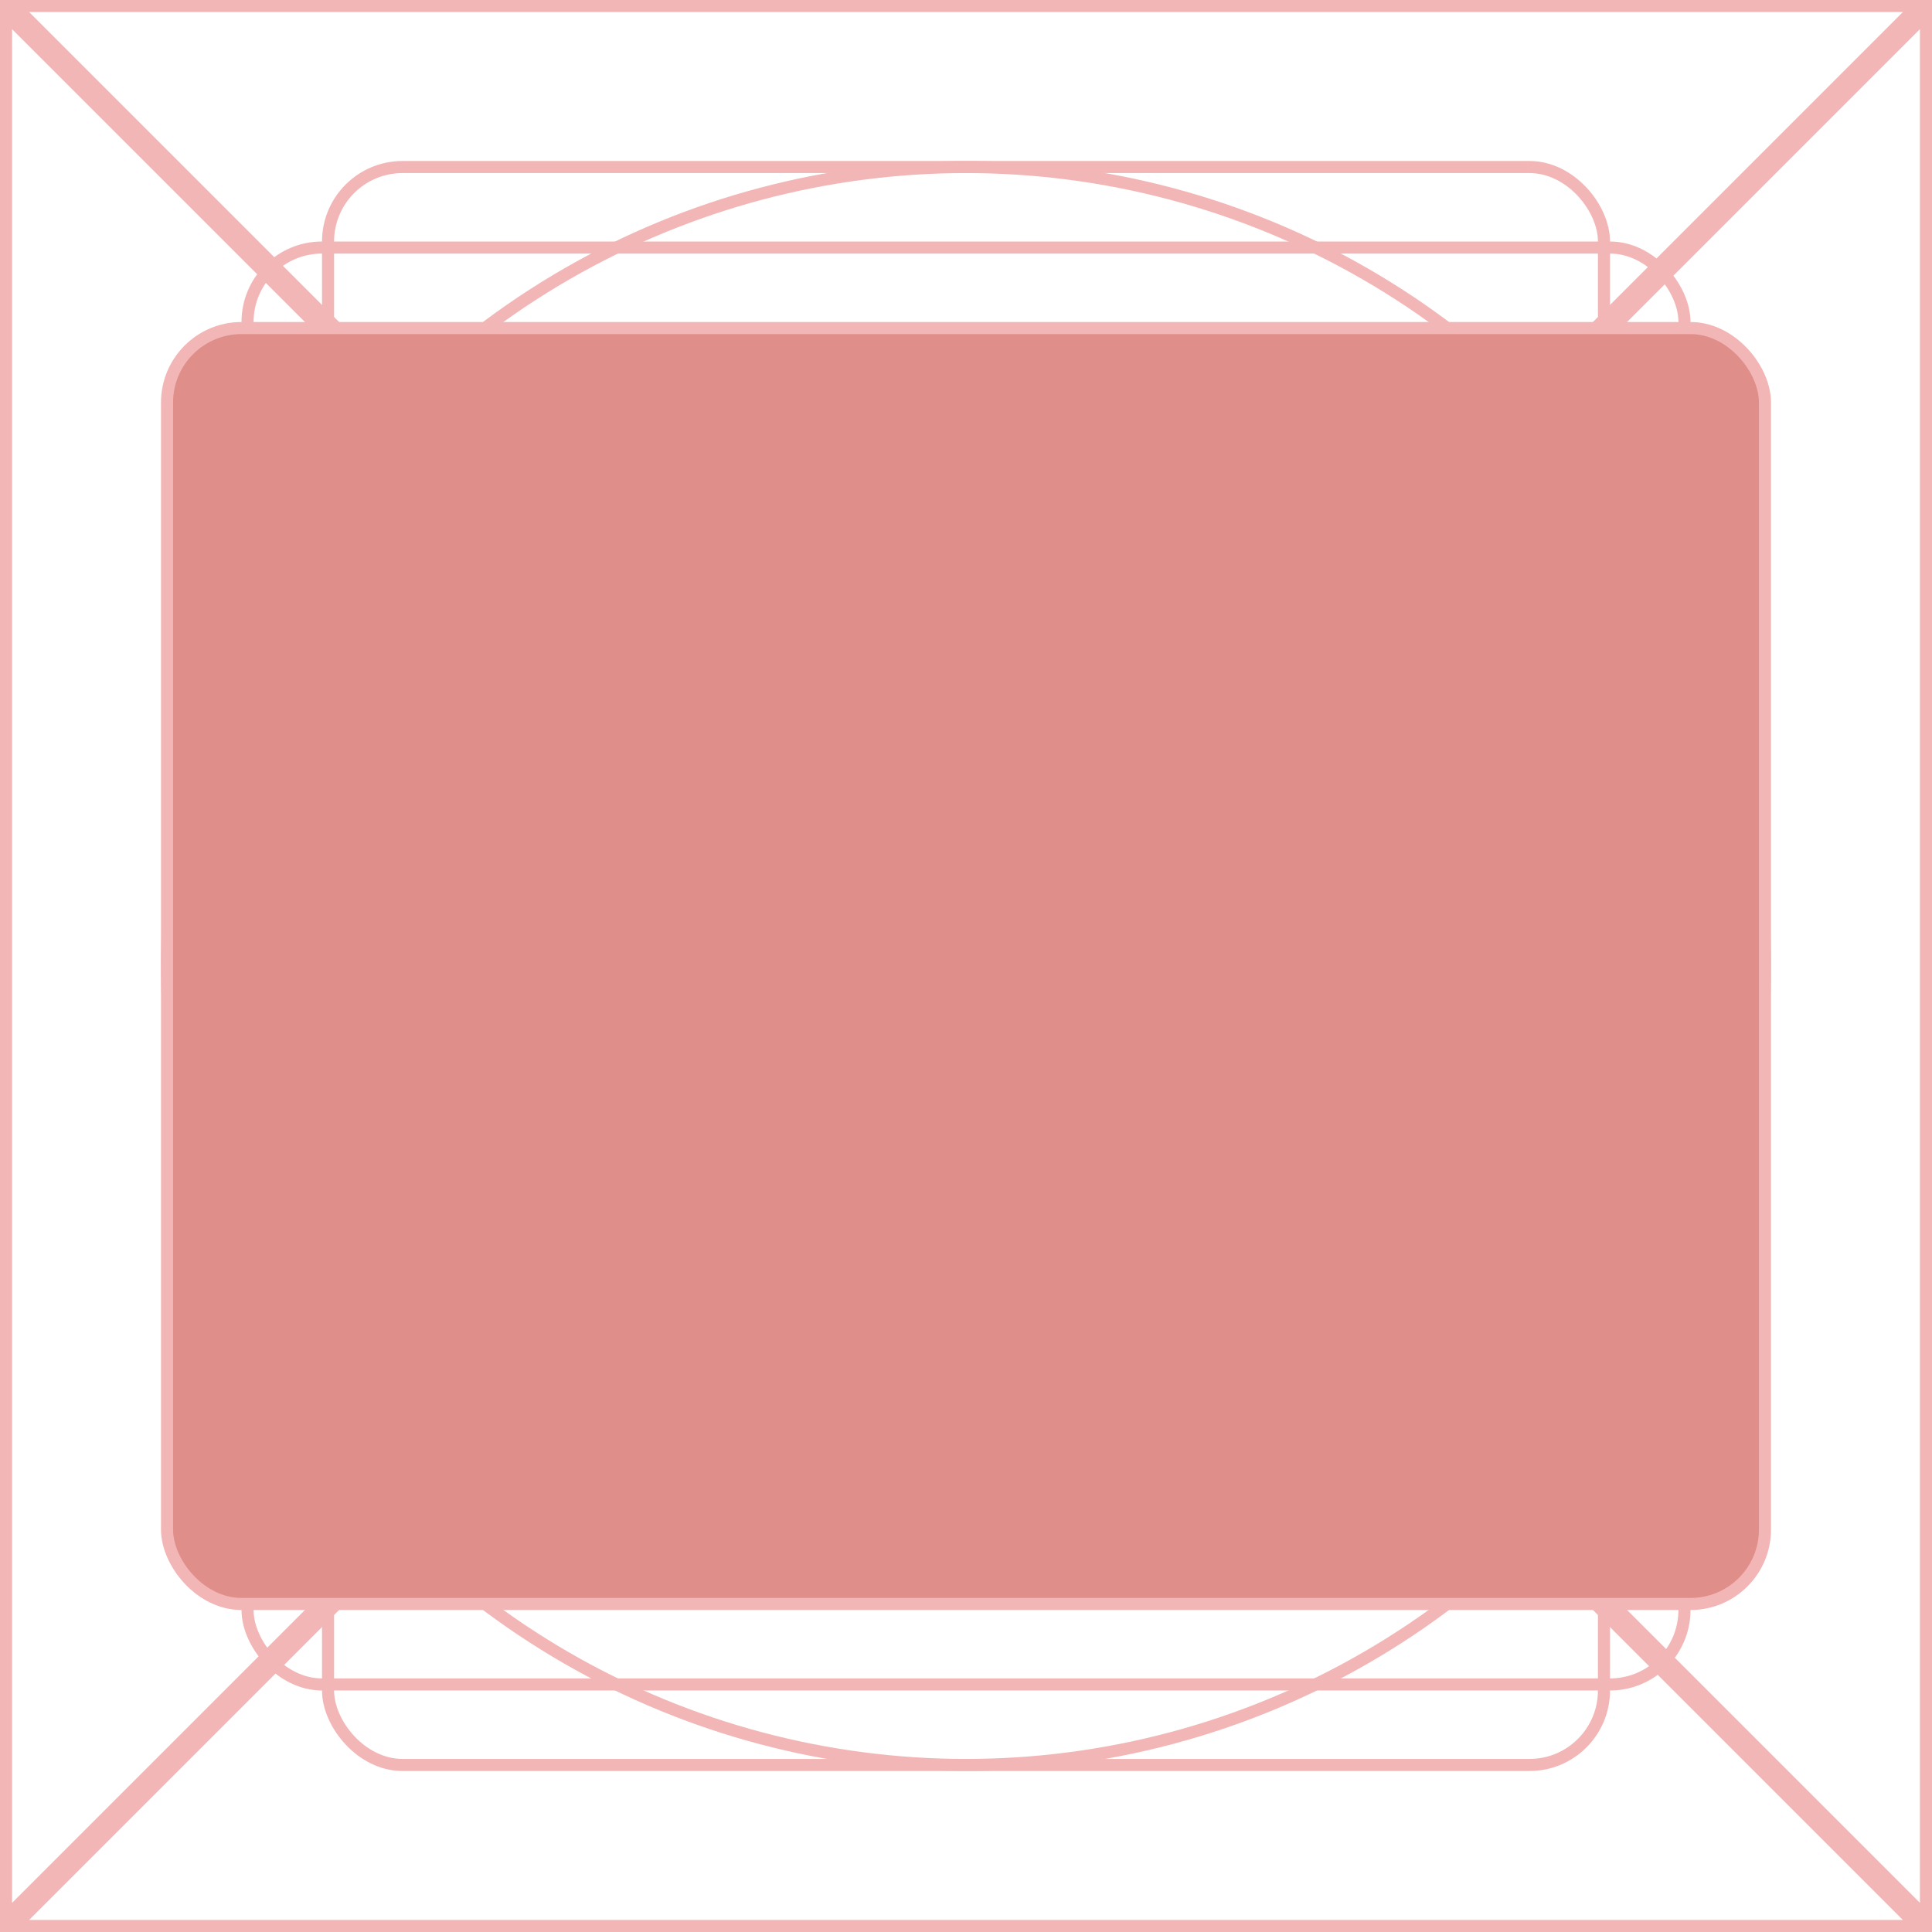 <svg width="55" height="55" viewBox="0 0 55 55" fill="none" xmlns="http://www.w3.org/2000/svg">
<path d="M54.828 0.415V54.585L27.743 27.5L54.828 0.415ZM27.5 27.743L54.585 54.828H0.415L27.5 27.743ZM54.585 0.172L27.5 27.257L0.415 0.172H54.585ZM0.172 0.415L27.257 27.5L0.172 54.585V0.415Z" stroke="#F3B6B6" stroke-width="0.344"/>
<rect x="9.339" y="4.755" width="36.323" height="45.49" rx="2.12" stroke="#F3B6B6" stroke-width="0.344"/>
<rect x="7.047" y="7.047" width="40.906" height="40.906" rx="2.12" stroke="#F3B6B6" stroke-width="0.344"/>
<circle cx="27.5" cy="27.5" r="8.995" stroke="#F3B6B6" stroke-width="0.344"/>
<circle cx="27.5" cy="27.5" r="22.745" stroke="#F3B6B6" stroke-width="0.344"/>
<rect x="4.755" y="9.339" width="45.49" height="36.323" rx="2.12" fill="#DF8E89" stroke="#F3B6B6" stroke-width="0.344"/>
</svg>
